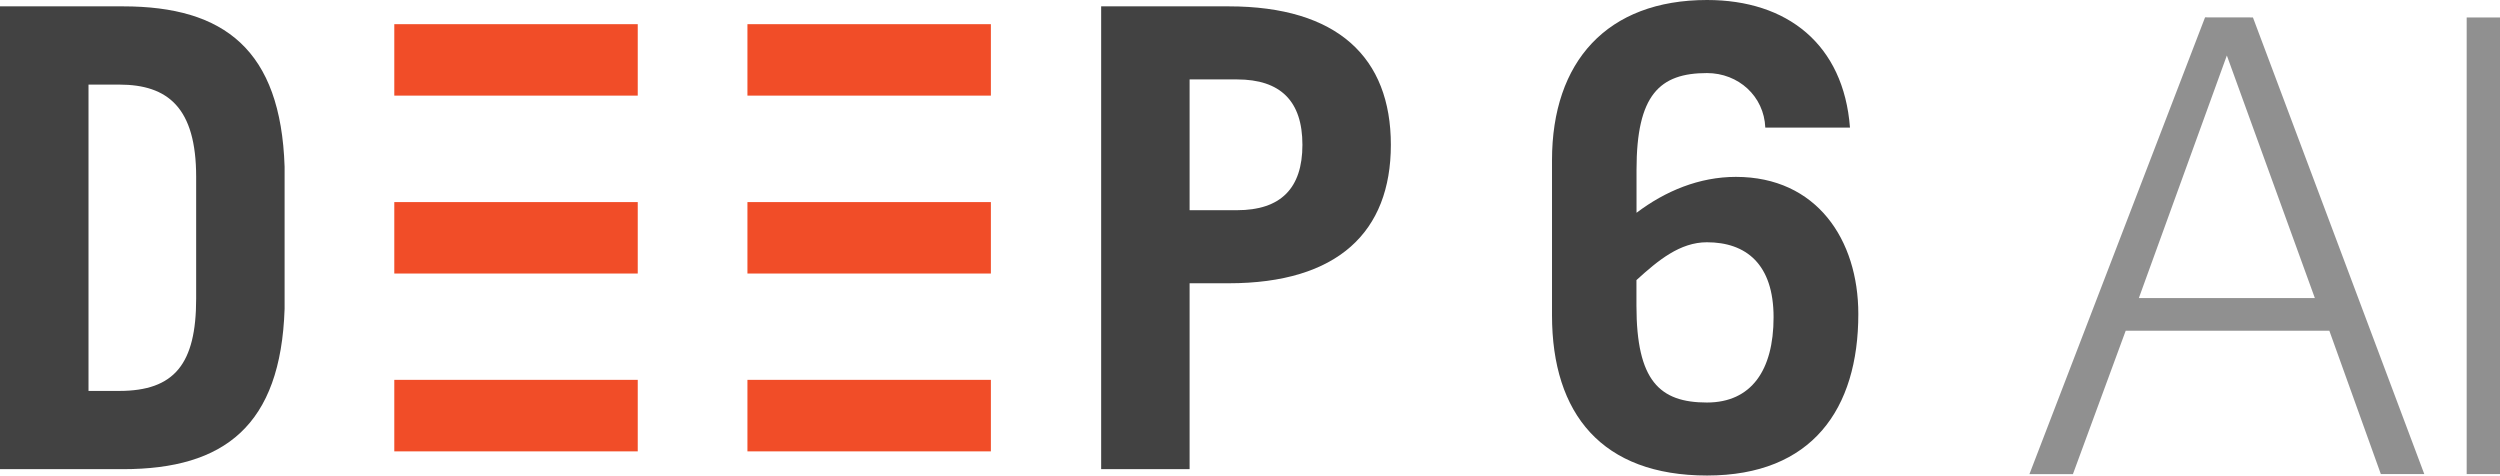 <svg xmlns="http://www.w3.org/2000/svg" viewBox="0 0 3383.7 643.6"><polygon id="k" points="863.17 32.72 533.67 32.72 533.67 129.42 863.17 129.42 863.17 32.72" fill="#f14d28" fill-rule="evenodd" stroke-width="0"></polygon><polygon id="l" points="863.17 273.52 533.67 273.52 533.67 370.22 863.17 370.22 863.17 273.52" fill="#f14d28" fill-rule="evenodd" stroke-width="0"></polygon><polygon id="m" points="863.17 514.12 533.67 514.12 533.67 610.92 863.17 610.92 863.17 514.12" fill="#f14d28" fill-rule="evenodd" stroke-width="0"></polygon><polygon id="o" points="1341.14 32.72 1011.64 32.72 1011.64 129.42 1341.14 129.42 1341.14 32.72" fill="#f14d28" fill-rule="evenodd" stroke-width="0"></polygon><polygon id="p" points="1341.14 273.52 1011.64 273.52 1011.64 370.22 1341.14 370.22 1341.14 273.52" fill="#f14d28" fill-rule="evenodd" stroke-width="0"></polygon><polygon id="q" points="1341.14 514.12 1011.64 514.12 1011.64 610.92 1341.14 610.92 1341.14 514.12" fill="#f14d28" fill-rule="evenodd" stroke-width="0"></polygon><path id="r" d="M2214.9,413.8c0,101.5,31.3,131,95.4,131,59.9,0,90.2-43.4,90.2-115.4s-37.3-101.5-90.2-101.5c-36.4,0-65.9,24.3-95.4,51.2v34.7ZM2389.3,172.7c-1.7-42.5-36.4-73.8-78.9-73.8-64.2,0-95.4,29.5-95.4,131v58.1c39-29.5,85-48.6,134.5-48.6,109.3,0,165.7,85,165.7,185.6,0,128.4-62.5,218.6-204.7,218.6s-209.9-83.3-209.9-216.9v-209.8c0-133.6,74.6-216.9,209.9-216.9,108.4,0,184.8,59.9,193.4,172.7h-114.6Z" fill="#424242" stroke-width="0"></path><path id="s" d="M1610.1,284.5h64.2c59,0,88.5-29.5,88.5-88.5s-29.5-88.5-88.5-88.5h-64.2v177ZM1490.4,635V8.6h172.6c147.5,0,219.5,69.4,219.5,187.4s-72,187.4-219.5,187.4h-52.9v251.6h-119.7Z" fill="#424242" stroke-width="0"></path><path id="t" d="M119.8,114.5h41.6c65.9,0,104.1,31.3,104.1,124.9v164.8c0,88.5-29.5,124.9-104.1,124.9h-41.6s0-414.6,0-414.6ZM0,635h166.6c137.1,0,213.4-59,218.6-216.9v-192.6C380,67.6,303.7,8.6,166.6,8.6H0v626.4Z" fill="#424242" stroke-width="0"></path><path id="v" d="M2805.7,641.6l71.4-194h275.6l69.7,194h58.8L3049.3,23.6l-64.8-.1-237.7,618.2h58.9v-.1ZM3133.1,403.4h-238.2l119.1-328.3,119.1,328.3ZM3383.7,641.6V23.6h-45.1v618h45.1Z" fill="#909090" stroke-width="0"></path></svg>